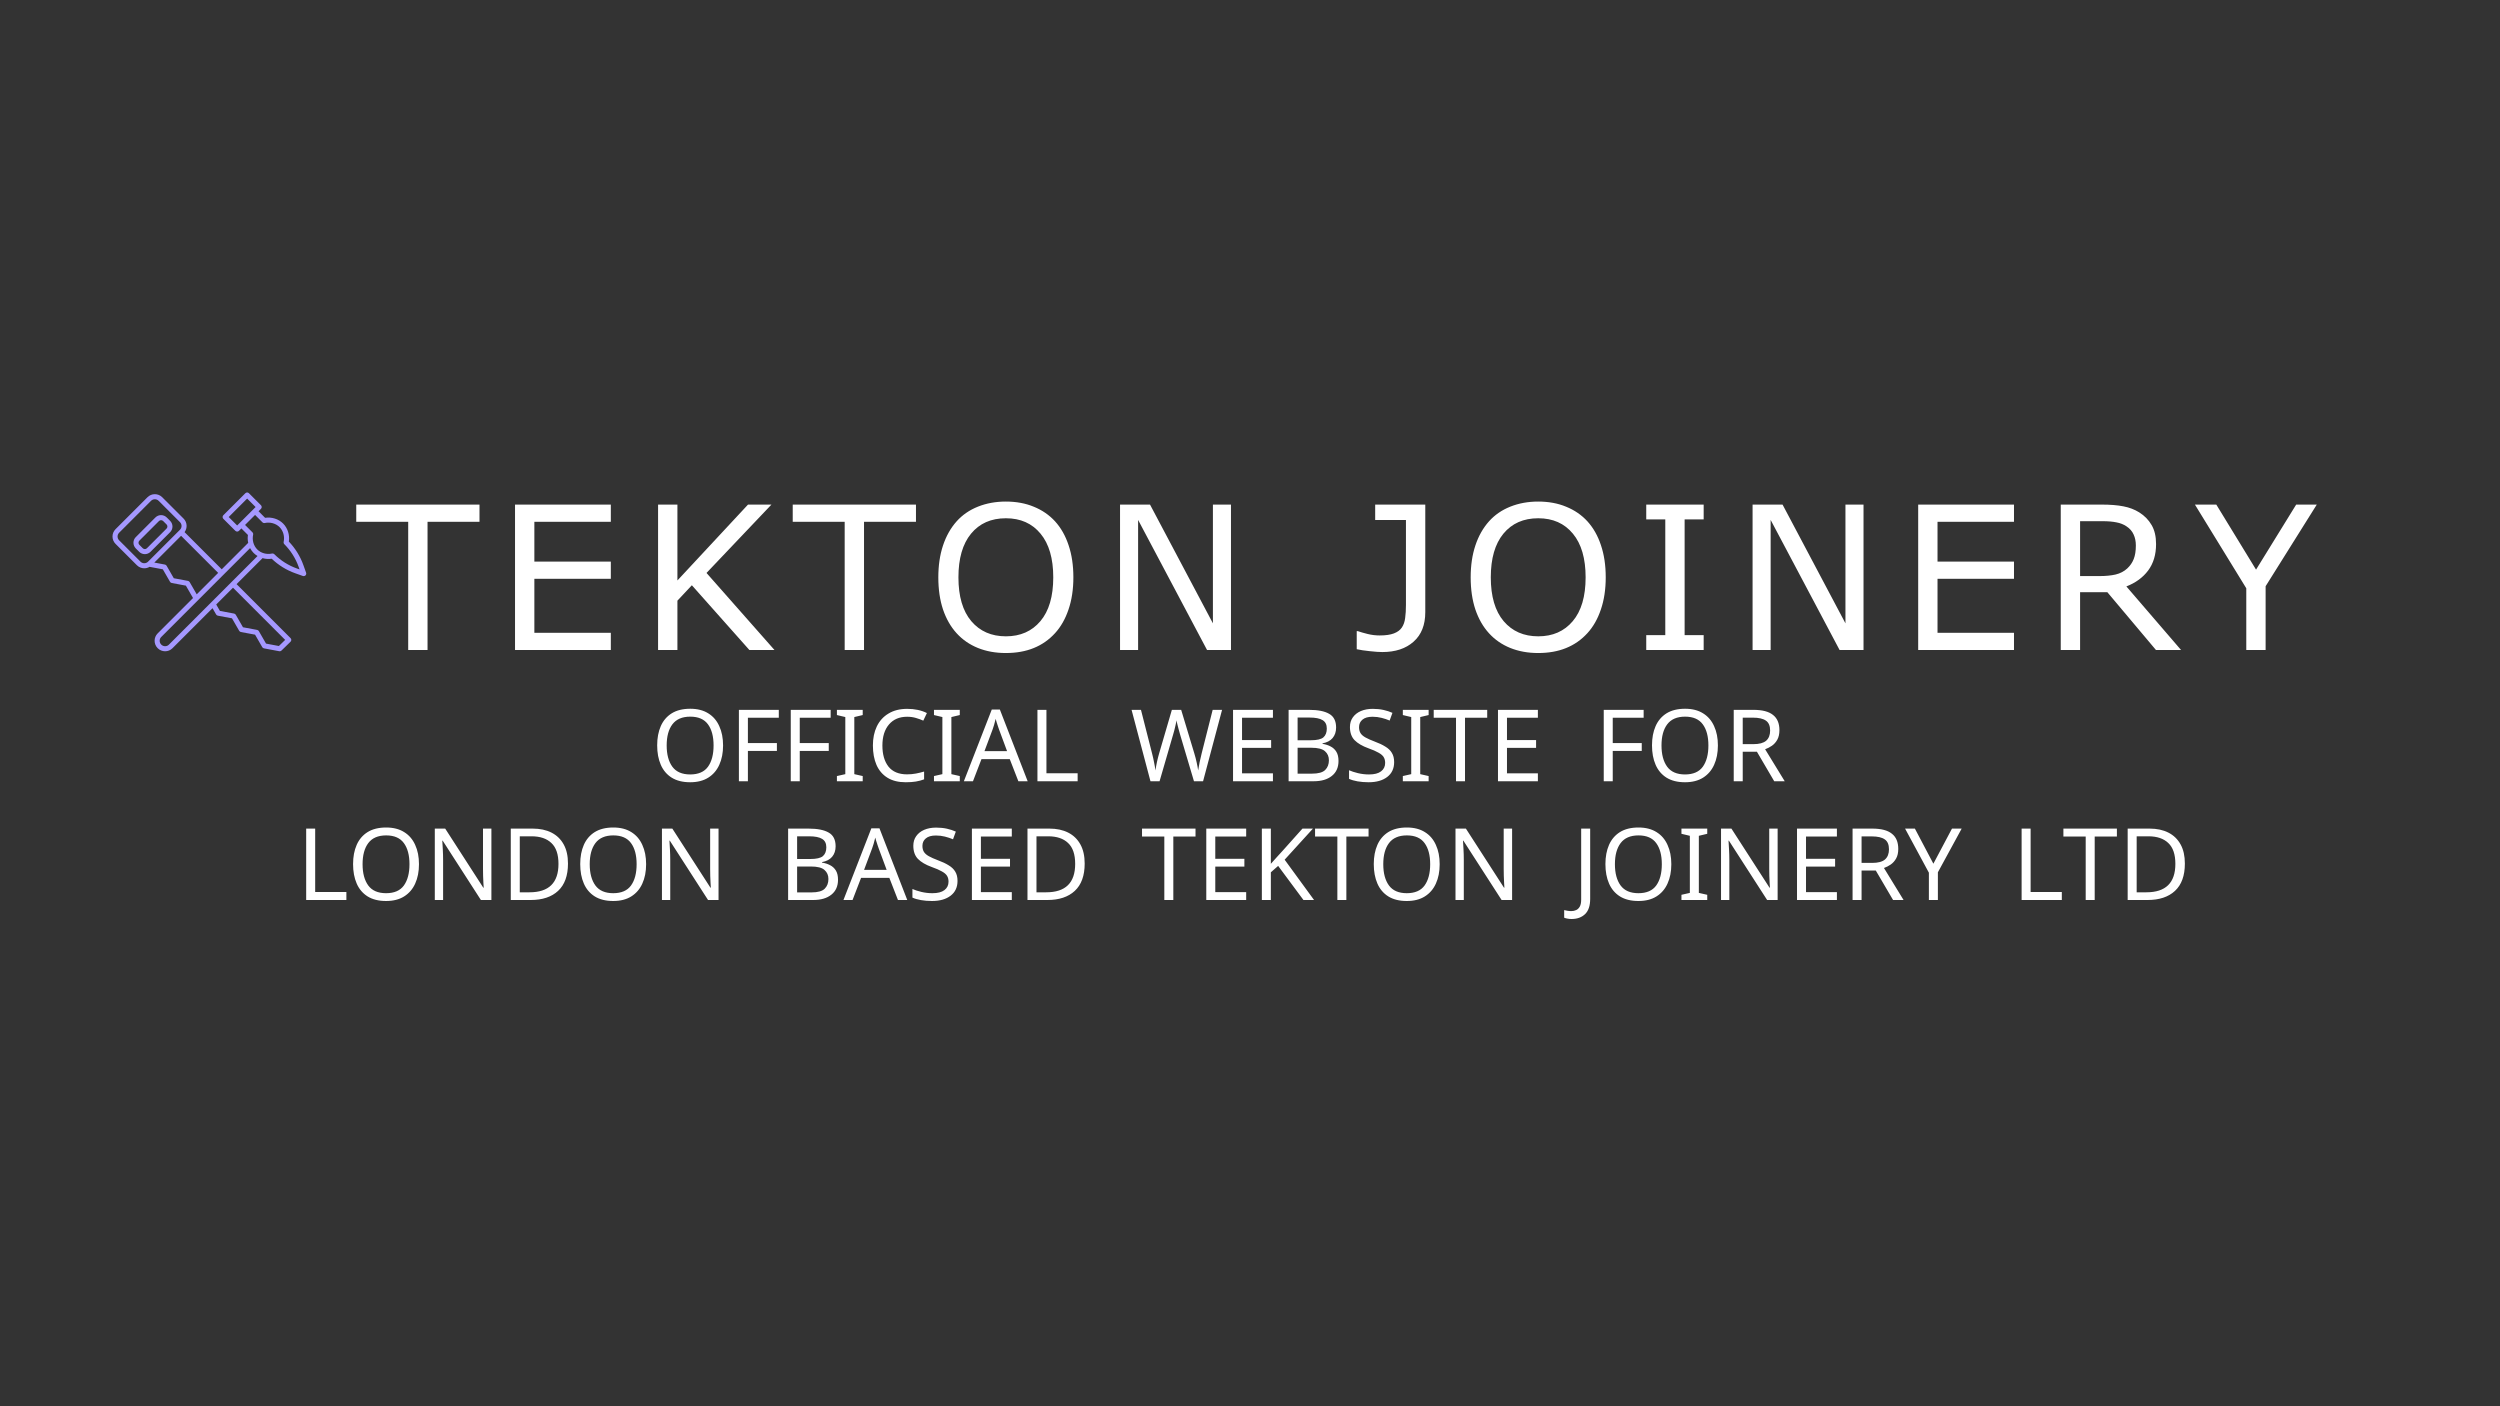 <svg width="400" height="225" viewBox="0 0 400 225" fill="none" xmlns="http://www.w3.org/2000/svg">
<rect x="0" y="0" width="400" height="225" fill="#333333" stroke="none"/>
<path d="M115.692 119.272C115.692 120.456 115.489 121.491 115.084 122.376C114.689 123.251 114.103 123.933 113.324 124.424C112.545 124.915 111.58 125.16 110.428 125.16C109.244 125.16 108.257 124.915 107.468 124.424C106.689 123.933 106.108 123.245 105.724 122.36C105.34 121.475 105.148 120.44 105.148 119.256C105.148 118.083 105.34 117.059 105.724 116.184C106.108 115.309 106.689 114.627 107.468 114.136C108.257 113.645 109.249 113.4 110.444 113.4C111.585 113.4 112.545 113.645 113.324 114.136C114.103 114.616 114.689 115.299 115.084 116.184C115.489 117.059 115.692 118.088 115.692 119.272ZM106.668 119.272C106.668 120.712 106.972 121.848 107.58 122.68C108.188 123.501 109.137 123.912 110.428 123.912C111.729 123.912 112.679 123.501 113.276 122.68C113.873 121.848 114.172 120.712 114.172 119.272C114.172 117.832 113.873 116.707 113.276 115.896C112.679 115.075 111.735 114.664 110.444 114.664C109.153 114.664 108.199 115.075 107.58 115.896C106.972 116.707 106.668 117.832 106.668 119.272ZM119.664 125H118.224V113.576H124.608V114.84H119.664V118.888H124.304V120.152H119.664V125ZM127.961 125H126.521V113.576H132.905V114.84H127.961V118.888H132.601V120.152H127.961V125ZM138.034 125H133.906V124.168L135.25 123.864V114.728L133.906 114.408V113.576H138.034V114.408L136.69 114.728V123.864L138.034 124.168V125ZM145.136 114.68C143.909 114.68 142.944 115.091 142.24 115.912C141.536 116.733 141.184 117.859 141.184 119.288C141.184 120.707 141.509 121.832 142.16 122.664C142.821 123.485 143.808 123.896 145.12 123.896C145.621 123.896 146.096 123.853 146.544 123.768C146.992 123.683 147.429 123.576 147.856 123.448V124.696C147.429 124.856 146.986 124.973 146.528 125.048C146.08 125.123 145.541 125.16 144.912 125.16C143.749 125.16 142.778 124.92 142 124.44C141.221 123.96 140.634 123.277 140.24 122.392C139.856 121.507 139.664 120.467 139.664 119.272C139.664 118.12 139.872 117.107 140.288 116.232C140.714 115.347 141.338 114.659 142.16 114.168C142.981 113.667 143.978 113.416 145.152 113.416C146.357 113.416 147.408 113.64 148.304 114.088L147.727 115.304C147.376 115.144 146.981 115 146.544 114.872C146.117 114.744 145.648 114.68 145.136 114.68ZM153.565 125H149.437V124.168L150.781 123.864V114.728L149.437 114.408V113.576H153.565V114.408L152.221 114.728V123.864L153.565 124.168V125ZM162.939 125L161.563 121.464H157.035L155.675 125H154.219L158.683 113.528H159.979L164.427 125H162.939ZM159.851 116.728C159.819 116.643 159.765 116.488 159.691 116.264C159.616 116.04 159.541 115.811 159.467 115.576C159.403 115.331 159.349 115.144 159.307 115.016C159.232 115.347 159.147 115.672 159.051 115.992C158.955 116.301 158.875 116.547 158.811 116.728L157.515 120.184H161.131L159.851 116.728ZM165.99 125V113.576H167.43V123.72H172.422V125H165.99ZM195.531 113.576L192.491 125H191.035L188.811 117.512C188.726 117.203 188.641 116.893 188.555 116.584C188.47 116.275 188.401 116.003 188.347 115.768C188.294 115.523 188.257 115.352 188.235 115.256C188.225 115.395 188.166 115.693 188.059 116.152C187.963 116.6 187.841 117.069 187.691 117.56L185.531 125H184.075L181.051 113.576H182.555L184.331 120.552C184.459 121.043 184.566 121.517 184.651 121.976C184.747 122.435 184.822 122.867 184.875 123.272C184.929 122.856 185.009 122.403 185.115 121.912C185.222 121.421 185.345 120.941 185.483 120.472L187.499 113.576H188.987L191.083 120.52C191.233 121.011 191.361 121.501 191.467 121.992C191.574 122.472 191.654 122.899 191.707 123.272C191.761 122.877 191.835 122.451 191.931 121.992C192.027 121.523 192.139 121.037 192.267 120.536L194.027 113.576H195.531ZM203.67 125H197.286V113.576H203.67V114.84H198.726V118.408H203.382V119.656H198.726V123.736H203.67V125ZM209.441 113.576C210.87 113.576 211.948 113.789 212.673 114.216C213.409 114.632 213.777 115.363 213.777 116.408C213.777 117.08 213.59 117.64 213.217 118.088C212.844 118.525 212.305 118.808 211.601 118.936V119.016C212.081 119.091 212.513 119.229 212.897 119.432C213.292 119.635 213.601 119.923 213.825 120.296C214.049 120.669 214.161 121.155 214.161 121.752C214.161 122.787 213.804 123.587 213.089 124.152C212.385 124.717 211.42 125 210.193 125H206.177V113.576H209.441ZM209.729 118.44C210.71 118.44 211.382 118.285 211.745 117.976C212.108 117.656 212.289 117.187 212.289 116.568C212.289 115.939 212.065 115.491 211.617 115.224C211.18 114.947 210.476 114.808 209.505 114.808H207.617V118.44H209.729ZM207.617 119.64V123.784H209.921C210.934 123.784 211.638 123.587 212.033 123.192C212.428 122.797 212.625 122.28 212.625 121.64C212.625 121.043 212.417 120.563 212.001 120.2C211.596 119.827 210.865 119.64 209.809 119.64H207.617ZM223.063 121.944C223.063 122.957 222.695 123.747 221.959 124.312C221.223 124.877 220.231 125.16 218.983 125.16C218.343 125.16 217.751 125.112 217.207 125.016C216.663 124.92 216.21 124.787 215.847 124.616V123.24C216.231 123.411 216.706 123.565 217.271 123.704C217.847 123.843 218.439 123.912 219.047 123.912C219.901 123.912 220.541 123.747 220.967 123.416C221.405 123.085 221.623 122.637 221.623 122.072C221.623 121.699 221.543 121.384 221.383 121.128C221.223 120.872 220.946 120.637 220.551 120.424C220.167 120.2 219.629 119.965 218.935 119.72C217.965 119.368 217.229 118.936 216.727 118.424C216.237 117.912 215.991 117.213 215.991 116.328C215.991 115.72 216.146 115.203 216.455 114.776C216.765 114.339 217.191 114.003 217.735 113.768C218.29 113.533 218.925 113.416 219.639 113.416C220.269 113.416 220.845 113.475 221.367 113.592C221.89 113.709 222.365 113.864 222.791 114.056L222.343 115.288C221.949 115.117 221.517 114.973 221.047 114.856C220.589 114.739 220.109 114.68 219.607 114.68C218.893 114.68 218.354 114.835 217.991 115.144C217.629 115.443 217.447 115.843 217.447 116.344C217.447 116.728 217.527 117.048 217.687 117.304C217.847 117.56 218.109 117.789 218.471 117.992C218.834 118.195 219.325 118.413 219.943 118.648C220.615 118.893 221.181 119.16 221.639 119.448C222.109 119.725 222.461 120.061 222.695 120.456C222.941 120.851 223.063 121.347 223.063 121.944ZM228.581 125H224.453V124.168L225.797 123.864V114.728L224.453 114.408V113.576H228.581V114.408L227.237 114.728V123.864L228.581 124.168V125ZM234.402 125H232.962V114.84H229.394V113.576H237.954V114.84H234.402V125ZM246.061 125H239.677V113.576H246.061V114.84H241.117V118.408H245.773V119.656H241.117V123.736H246.061V125ZM258.039 125H256.599V113.576H262.983V114.84H258.039V118.888H262.679V120.152H258.039V125ZM274.864 119.272C274.864 120.456 274.661 121.491 274.256 122.376C273.861 123.251 273.274 123.933 272.496 124.424C271.717 124.915 270.752 125.16 269.6 125.16C268.416 125.16 267.429 124.915 266.64 124.424C265.861 123.933 265.28 123.245 264.896 122.36C264.512 121.475 264.32 120.44 264.32 119.256C264.32 118.083 264.512 117.059 264.896 116.184C265.28 115.309 265.861 114.627 266.64 114.136C267.429 113.645 268.421 113.4 269.616 113.4C270.757 113.4 271.717 113.645 272.496 114.136C273.274 114.616 273.861 115.299 274.256 116.184C274.661 117.059 274.864 118.088 274.864 119.272ZM265.84 119.272C265.84 120.712 266.144 121.848 266.752 122.68C267.36 123.501 268.309 123.912 269.6 123.912C270.901 123.912 271.85 123.501 272.448 122.68C273.045 121.848 273.344 120.712 273.344 119.272C273.344 117.832 273.045 116.707 272.448 115.896C271.85 115.075 270.906 114.664 269.616 114.664C268.325 114.664 267.37 115.075 266.752 115.896C266.144 116.707 265.84 117.832 265.84 119.272ZM280.548 113.576C281.966 113.576 283.012 113.848 283.684 114.392C284.366 114.925 284.708 115.736 284.708 116.824C284.708 117.432 284.596 117.939 284.372 118.344C284.148 118.749 283.86 119.075 283.508 119.32C283.166 119.555 282.804 119.741 282.42 119.88L285.556 125H283.876L281.108 120.28H278.836V125H277.396V113.576H280.548ZM280.468 114.824H278.836V119.064H280.548C281.476 119.064 282.153 118.883 282.58 118.52C283.006 118.147 283.22 117.603 283.22 116.888C283.22 116.141 282.996 115.613 282.548 115.304C282.1 114.984 281.406 114.824 280.468 114.824ZM48.989 144V132.576H50.429V142.72H55.422V144H48.989ZM67.036 138.272C67.036 139.456 66.833 140.491 66.428 141.376C66.033 142.251 65.446 142.933 64.668 143.424C63.889 143.915 62.924 144.16 61.772 144.16C60.588 144.16 59.601 143.915 58.812 143.424C58.033 142.933 57.452 142.245 57.068 141.36C56.684 140.475 56.492 139.44 56.492 138.256C56.492 137.083 56.684 136.059 57.068 135.184C57.452 134.309 58.033 133.627 58.812 133.136C59.601 132.645 60.593 132.4 61.788 132.4C62.929 132.4 63.889 132.645 64.668 133.136C65.446 133.616 66.033 134.299 66.428 135.184C66.833 136.059 67.036 137.088 67.036 138.272ZM58.012 138.272C58.012 139.712 58.316 140.848 58.924 141.68C59.532 142.501 60.481 142.912 61.772 142.912C63.073 142.912 64.022 142.501 64.62 141.68C65.217 140.848 65.516 139.712 65.516 138.272C65.516 136.832 65.217 135.707 64.62 134.896C64.022 134.075 63.078 133.664 61.788 133.664C60.497 133.664 59.542 134.075 58.924 134.896C58.316 135.707 58.012 136.832 58.012 138.272ZM78.624 144H76.944L70.832 134.512H70.768C70.789 134.885 70.816 135.349 70.848 135.904C70.88 136.459 70.896 137.029 70.896 137.616V144H69.568V132.576H71.232L77.328 142.032H77.392C77.381 141.861 77.365 141.605 77.344 141.264C77.333 140.923 77.317 140.549 77.296 140.144C77.285 139.739 77.28 139.365 77.28 139.024V132.576H78.624V144ZM90.876 138.176C90.876 140.107 90.348 141.563 89.292 142.544C88.246 143.515 86.785 144 84.908 144H81.724V132.576H85.244C86.396 132.576 87.393 132.789 88.236 133.216C89.079 133.643 89.729 134.272 90.188 135.104C90.647 135.925 90.876 136.949 90.876 138.176ZM89.356 138.224C89.356 136.699 88.977 135.584 88.22 134.88C87.473 134.165 86.412 133.808 85.036 133.808H83.164V142.768H84.716C87.809 142.768 89.356 141.253 89.356 138.224ZM103.379 138.272C103.379 139.456 103.177 140.491 102.771 141.376C102.377 142.251 101.79 142.933 101.011 143.424C100.233 143.915 99.267 144.16 98.115 144.16C96.931 144.16 95.945 143.915 95.155 143.424C94.377 142.933 93.795 142.245 93.411 141.36C93.027 140.475 92.835 139.44 92.835 138.256C92.835 137.083 93.027 136.059 93.411 135.184C93.795 134.309 94.377 133.627 95.155 133.136C95.945 132.645 96.937 132.4 98.131 132.4C99.273 132.4 100.233 132.645 101.011 133.136C101.79 133.616 102.377 134.299 102.771 135.184C103.177 136.059 103.379 137.088 103.379 138.272ZM94.355 138.272C94.355 139.712 94.659 140.848 95.267 141.68C95.875 142.501 96.825 142.912 98.115 142.912C99.417 142.912 100.366 142.501 100.963 141.68C101.561 140.848 101.859 139.712 101.859 138.272C101.859 136.832 101.561 135.707 100.963 134.896C100.366 134.075 99.422 133.664 98.131 133.664C96.841 133.664 95.886 134.075 95.267 134.896C94.659 135.707 94.355 136.832 94.355 138.272ZM114.967 144H113.287L107.175 134.512H107.111C107.133 134.885 107.159 135.349 107.191 135.904C107.223 136.459 107.239 137.029 107.239 137.616V144H105.911V132.576H107.575L113.671 142.032H113.735C113.725 141.861 113.709 141.605 113.687 141.264C113.677 140.923 113.661 140.549 113.639 140.144C113.629 139.739 113.623 139.365 113.623 139.024V132.576H114.967V144ZM129.363 132.576C130.792 132.576 131.87 132.789 132.595 133.216C133.331 133.632 133.699 134.363 133.699 135.408C133.699 136.08 133.512 136.64 133.139 137.088C132.766 137.525 132.227 137.808 131.523 137.936V138.016C132.003 138.091 132.435 138.229 132.819 138.432C133.214 138.635 133.523 138.923 133.747 139.296C133.971 139.669 134.083 140.155 134.083 140.752C134.083 141.787 133.726 142.587 133.011 143.152C132.307 143.717 131.342 144 130.115 144H126.099V132.576H129.363ZM129.651 137.44C130.632 137.44 131.304 137.285 131.667 136.976C132.03 136.656 132.211 136.187 132.211 135.568C132.211 134.939 131.987 134.491 131.539 134.224C131.102 133.947 130.398 133.808 129.427 133.808H127.539V137.44H129.651ZM127.539 138.64V142.784H129.843C130.856 142.784 131.56 142.587 131.955 142.192C132.35 141.797 132.547 141.28 132.547 140.64C132.547 140.043 132.339 139.563 131.923 139.2C131.518 138.827 130.787 138.64 129.731 138.64H127.539ZM143.673 144L142.297 140.464H137.769L136.409 144H134.953L139.417 132.528H140.713L145.161 144H143.673ZM140.585 135.728C140.553 135.643 140.5 135.488 140.425 135.264C140.35 135.04 140.276 134.811 140.201 134.576C140.137 134.331 140.084 134.144 140.041 134.016C139.966 134.347 139.881 134.672 139.785 134.992C139.689 135.301 139.609 135.547 139.545 135.728L138.249 139.184H141.865L140.585 135.728ZM153.204 140.944C153.204 141.957 152.836 142.747 152.1 143.312C151.364 143.877 150.372 144.16 149.124 144.16C148.484 144.16 147.892 144.112 147.348 144.016C146.804 143.92 146.351 143.787 145.988 143.616V142.24C146.372 142.411 146.847 142.565 147.412 142.704C147.988 142.843 148.58 142.912 149.188 142.912C150.041 142.912 150.681 142.747 151.108 142.416C151.545 142.085 151.764 141.637 151.764 141.072C151.764 140.699 151.684 140.384 151.524 140.128C151.364 139.872 151.087 139.637 150.692 139.424C150.308 139.2 149.769 138.965 149.076 138.72C148.105 138.368 147.369 137.936 146.868 137.424C146.377 136.912 146.132 136.213 146.132 135.328C146.132 134.72 146.287 134.203 146.596 133.776C146.905 133.339 147.332 133.003 147.876 132.768C148.431 132.533 149.065 132.416 149.78 132.416C150.409 132.416 150.985 132.475 151.508 132.592C152.031 132.709 152.505 132.864 152.932 133.056L152.484 134.288C152.089 134.117 151.657 133.973 151.188 133.856C150.729 133.739 150.249 133.68 149.748 133.68C149.033 133.68 148.495 133.835 148.132 134.144C147.769 134.443 147.588 134.843 147.588 135.344C147.588 135.728 147.668 136.048 147.828 136.304C147.988 136.56 148.249 136.789 148.612 136.992C148.975 137.195 149.465 137.413 150.084 137.648C150.756 137.893 151.321 138.16 151.78 138.448C152.249 138.725 152.601 139.061 152.836 139.456C153.081 139.851 153.204 140.347 153.204 140.944ZM161.889 144H155.505V132.576H161.889V133.84H156.945V137.408H161.601V138.656H156.945V142.736H161.889V144ZM173.548 138.176C173.548 140.107 173.02 141.563 171.964 142.544C170.918 143.515 169.457 144 167.58 144H164.396V132.576H167.916C169.068 132.576 170.065 132.789 170.908 133.216C171.75 133.643 172.401 134.272 172.86 135.104C173.318 135.925 173.548 136.949 173.548 138.176ZM172.028 138.224C172.028 136.699 171.649 135.584 170.892 134.88C170.145 134.165 169.084 133.808 167.708 133.808H165.836V142.768H167.388C170.481 142.768 172.028 141.253 172.028 138.224ZM187.731 144H186.291V133.84H182.723V132.576H191.283V133.84H187.731V144ZM199.389 144H193.005V132.576H199.389V133.84H194.445V137.408H199.101V138.656H194.445V142.736H199.389V144ZM210.248 144H208.552L204.504 138.544L203.336 139.568V144H201.896V132.576H203.336V138.208C203.656 137.845 203.981 137.483 204.312 137.12C204.642 136.757 204.973 136.395 205.304 136.032L208.392 132.576H210.072L205.544 137.552L210.248 144ZM215.418 144H213.978V133.84H210.41V132.576H218.97V133.84H215.418V144ZM230.348 138.272C230.348 139.456 230.145 140.491 229.74 141.376C229.345 142.251 228.759 142.933 227.98 143.424C227.201 143.915 226.236 144.16 225.084 144.16C223.9 144.16 222.913 143.915 222.124 143.424C221.345 142.933 220.764 142.245 220.38 141.36C219.996 140.475 219.804 139.44 219.804 138.256C219.804 137.083 219.996 136.059 220.38 135.184C220.764 134.309 221.345 133.627 222.124 133.136C222.913 132.645 223.905 132.4 225.1 132.4C226.241 132.4 227.201 132.645 227.98 133.136C228.759 133.616 229.345 134.299 229.74 135.184C230.145 136.059 230.348 137.088 230.348 138.272ZM221.324 138.272C221.324 139.712 221.628 140.848 222.236 141.68C222.844 142.501 223.793 142.912 225.084 142.912C226.385 142.912 227.335 142.501 227.932 141.68C228.529 140.848 228.828 139.712 228.828 138.272C228.828 136.832 228.529 135.707 227.932 134.896C227.335 134.075 226.391 133.664 225.1 133.664C223.809 133.664 222.855 134.075 222.236 134.896C221.628 135.707 221.324 136.832 221.324 138.272ZM241.936 144H240.256L234.144 134.512H234.08C234.101 134.885 234.128 135.349 234.16 135.904C234.192 136.459 234.208 137.029 234.208 137.616V144H232.88V132.576H234.544L240.64 142.032H240.704C240.693 141.861 240.677 141.605 240.656 141.264C240.645 140.923 240.629 140.549 240.608 140.144C240.597 139.739 240.592 139.365 240.592 139.024V132.576H241.936V144ZM251.452 147.04C251.196 147.04 250.972 147.019 250.78 146.976C250.588 146.944 250.417 146.896 250.268 146.832V145.616C250.438 145.659 250.62 145.696 250.812 145.728C251.004 145.76 251.206 145.776 251.42 145.776C251.686 145.776 251.937 145.723 252.172 145.616C252.417 145.509 252.614 145.323 252.764 145.056C252.913 144.789 252.988 144.416 252.988 143.936V132.576H254.428V143.824C254.428 144.923 254.156 145.733 253.612 146.256C253.068 146.779 252.348 147.04 251.452 147.04ZM267.411 138.272C267.411 139.456 267.208 140.491 266.803 141.376C266.408 142.251 265.821 142.933 265.043 143.424C264.264 143.915 263.299 144.16 262.147 144.16C260.963 144.16 259.976 143.915 259.187 143.424C258.408 142.933 257.827 142.245 257.443 141.36C257.059 140.475 256.867 139.44 256.867 138.256C256.867 137.083 257.059 136.059 257.443 135.184C257.827 134.309 258.408 133.627 259.187 133.136C259.976 132.645 260.968 132.4 262.163 132.4C263.304 132.4 264.264 132.645 265.043 133.136C265.821 133.616 266.408 134.299 266.803 135.184C267.208 136.059 267.411 137.088 267.411 138.272ZM258.387 138.272C258.387 139.712 258.691 140.848 259.299 141.68C259.907 142.501 260.856 142.912 262.147 142.912C263.448 142.912 264.397 142.501 264.995 141.68C265.592 140.848 265.891 139.712 265.891 138.272C265.891 136.832 265.592 135.707 264.995 134.896C264.397 134.075 263.453 133.664 262.163 133.664C260.872 133.664 259.917 134.075 259.299 134.896C258.691 135.707 258.387 136.832 258.387 138.272ZM273.159 144H269.031V143.168L270.375 142.864V133.728L269.031 133.408V132.576H273.159V133.408L271.815 133.728V142.864L273.159 143.168V144ZM284.421 144H282.741L276.629 134.512H276.565C276.586 134.885 276.613 135.349 276.645 135.904C276.677 136.459 276.693 137.029 276.693 137.616V144H275.365V132.576H277.029L283.125 142.032H283.189C283.178 141.861 283.162 141.605 283.141 141.264C283.13 140.923 283.114 140.549 283.093 140.144C283.082 139.739 283.077 139.365 283.077 139.024V132.576H284.421V144ZM293.905 144H287.521V132.576H293.905V133.84H288.961V137.408H293.617V138.656H288.961V142.736H293.905V144ZM299.563 132.576C300.982 132.576 302.027 132.848 302.699 133.392C303.382 133.925 303.723 134.736 303.723 135.824C303.723 136.432 303.611 136.939 303.387 137.344C303.163 137.749 302.875 138.075 302.523 138.32C302.182 138.555 301.819 138.741 301.435 138.88L304.571 144H302.891L300.123 139.28H297.851V144H296.411V132.576H299.563ZM299.483 133.824H297.851V138.064H299.563C300.491 138.064 301.169 137.883 301.595 137.52C302.022 137.147 302.235 136.603 302.235 135.888C302.235 135.141 302.011 134.613 301.563 134.304C301.115 133.984 300.422 133.824 299.483 133.824ZM309.341 138.192L312.317 132.576H313.869L310.061 139.568V144H308.621V139.632L304.812 132.576H306.381L309.341 138.192ZM323.458 144V132.576H324.898V142.72H329.89V144H323.458ZM335.152 144H333.712V133.84H330.144V132.576H338.704V133.84H335.152V144ZM349.579 138.176C349.579 140.107 349.051 141.563 347.995 142.544C346.95 143.515 345.488 144 343.611 144H340.427V132.576H343.947C345.099 132.576 346.096 132.789 346.939 133.216C347.782 133.643 348.432 134.272 348.891 135.104C349.35 135.925 349.579 136.949 349.579 138.176ZM348.059 138.224C348.059 136.699 347.68 135.584 346.923 134.88C346.176 134.165 345.115 133.808 343.739 133.808H341.867V142.768H343.419C346.512 142.768 348.059 141.253 348.059 138.224Z" fill="white"/>
<path d="M76.719 83.484H68.406V104H65.312V83.484H57V80.734H76.719V83.484ZM97.732 104H82.404V80.734H97.732V83.484H85.498V89.859H97.732V92.609H85.498V101.25H97.732V104ZM123.917 104H119.901L110.698 93.641L108.386 96.109V104H105.292V80.734H108.386V92.875L119.682 80.734H123.432L113.042 91.672L123.917 104ZM146.555 83.484H138.243V104H135.149V83.484H126.836V80.734H146.555V83.484ZM168.802 83.406C169.75 84.448 170.474 85.724 170.974 87.234C171.485 88.745 171.74 90.458 171.74 92.375C171.74 94.292 171.48 96.01 170.959 97.531C170.448 99.042 169.73 100.302 168.802 101.312C167.844 102.365 166.709 103.156 165.396 103.688C164.094 104.219 162.605 104.484 160.927 104.484C159.292 104.484 157.802 104.214 156.459 103.672C155.125 103.13 153.99 102.344 153.052 101.312C152.115 100.281 151.391 99.016 150.881 97.516C150.381 96.016 150.131 94.302 150.131 92.375C150.131 90.479 150.381 88.781 150.881 87.281C151.381 85.771 152.11 84.479 153.068 83.406C153.985 82.385 155.12 81.604 156.474 81.062C157.839 80.521 159.323 80.25 160.927 80.25C162.594 80.25 164.089 80.526 165.412 81.078C166.745 81.62 167.875 82.396 168.802 83.406ZM168.521 92.375C168.521 89.354 167.844 87.026 166.49 85.391C165.136 83.745 163.287 82.922 160.943 82.922C158.579 82.922 156.719 83.745 155.365 85.391C154.021 87.026 153.349 89.354 153.349 92.375C153.349 95.427 154.037 97.766 155.412 99.391C156.787 101.005 158.631 101.812 160.943 101.812C163.256 101.812 165.094 101.005 166.459 99.391C167.834 97.766 168.521 95.427 168.521 92.375ZM196.956 104H193.128L182.097 83.188V104H179.206V80.734H184.003L194.066 99.734V80.734H196.956V104ZM228.045 97.953C228.045 99.995 227.42 101.568 226.17 102.672C224.93 103.776 223.264 104.328 221.17 104.328C220.67 104.328 220.003 104.281 219.17 104.188C218.337 104.104 217.639 104 217.076 103.875V100.984H217.248C217.675 101.13 218.201 101.281 218.826 101.438C219.451 101.594 220.092 101.672 220.748 101.672C221.706 101.672 222.467 101.562 223.029 101.344C223.602 101.125 224.024 100.812 224.295 100.406C224.576 99.99 224.753 99.479 224.826 98.875C224.91 98.271 224.951 97.573 224.951 96.781V83.203H220.029V80.734H228.045V97.953ZM253.98 83.406C254.928 84.448 255.652 85.724 256.152 87.234C256.662 88.745 256.917 90.458 256.917 92.375C256.917 94.292 256.657 96.01 256.136 97.531C255.626 99.042 254.907 100.302 253.98 101.312C253.022 102.365 251.886 103.156 250.574 103.688C249.272 104.219 247.782 104.484 246.105 104.484C244.47 104.484 242.98 104.214 241.636 103.672C240.303 103.13 239.167 102.344 238.23 101.312C237.292 100.281 236.569 99.016 236.058 97.516C235.558 96.016 235.308 94.302 235.308 92.375C235.308 90.479 235.558 88.781 236.058 87.281C236.558 85.771 237.287 84.479 238.246 83.406C239.162 82.385 240.298 81.604 241.652 81.062C243.016 80.521 244.501 80.25 246.105 80.25C247.772 80.25 249.266 80.526 250.589 81.078C251.923 81.62 253.053 82.396 253.98 83.406ZM253.699 92.375C253.699 89.354 253.022 87.026 251.667 85.391C250.313 83.745 248.464 82.922 246.121 82.922C243.756 82.922 241.897 83.745 240.542 85.391C239.199 87.026 238.527 89.354 238.527 92.375C238.527 95.427 239.214 97.766 240.589 99.391C241.964 101.005 243.808 101.812 246.121 101.812C248.433 101.812 250.272 101.005 251.636 99.391C253.011 97.766 253.699 95.427 253.699 92.375ZM272.587 104H263.399V101.625H266.446V83.109H263.399V80.734H272.587V83.109H269.54V101.625H272.587V104ZM298.163 104H294.334L283.303 83.188V104H280.413V80.734H285.209L295.272 99.734V80.734H298.163V104ZM322.238 104H306.91V80.734H322.238V83.484H310.004V89.859H322.238V92.609H310.004V101.25H322.238V104ZM348.97 104H344.954L337.173 94.75H332.814V104H329.72V80.734H336.236C337.642 80.734 338.814 80.828 339.751 81.016C340.689 81.193 341.533 81.516 342.283 81.984C343.126 82.516 343.783 83.188 344.251 84C344.73 84.802 344.97 85.823 344.97 87.062C344.97 88.74 344.548 90.146 343.704 91.281C342.861 92.406 341.699 93.255 340.22 93.828L348.97 104ZM341.736 87.281C341.736 86.615 341.616 86.026 341.376 85.516C341.147 84.995 340.762 84.557 340.22 84.203C339.772 83.901 339.241 83.693 338.626 83.578C338.012 83.453 337.288 83.391 336.454 83.391H332.814V92.172H335.939C336.918 92.172 337.772 92.088 338.501 91.922C339.23 91.745 339.85 91.422 340.361 90.953C340.829 90.516 341.173 90.016 341.392 89.453C341.621 88.88 341.736 88.156 341.736 87.281ZM370.686 80.734L362.499 93.797V104H359.405V94.125L351.186 80.734H354.608L360.967 91.141L367.389 80.734H370.686Z" fill="white"/>
<path d="M24.081 88.289L27.22 85.15C27.462 84.907 27.596 84.585 27.596 84.243C27.596 83.901 27.462 83.579 27.22 83.337L26.677 82.794C26.177 82.294 25.364 82.294 24.865 82.794L21.726 85.933C21.226 86.433 21.226 87.246 21.726 87.746L22.268 88.289C22.518 88.538 22.846 88.663 23.175 88.663C23.503 88.663 23.831 88.538 24.081 88.289ZM22.298 87.173C22.114 86.989 22.114 86.69 22.298 86.506L25.437 83.367C25.529 83.275 25.65 83.229 25.771 83.229C25.892 83.229 26.013 83.275 26.105 83.367L26.647 83.91C26.736 83.999 26.786 84.117 26.786 84.243C26.786 84.369 26.736 84.488 26.647 84.577L23.508 87.716C23.325 87.9 23.025 87.9 22.841 87.716L22.298 87.173Z" fill="#A598FF"/>
<path d="M48.977 91.639L48.541 90.415C48.045 89.02 47.243 87.724 46.217 86.654C46.377 85.591 46.035 84.501 45.3 83.766C44.566 83.031 43.478 82.69 42.415 82.849L41.367 81.801L41.755 81.413C41.913 81.254 41.913 80.998 41.755 80.84L39.829 78.915C39.671 78.756 39.415 78.756 39.257 78.915L35.734 82.437C35.576 82.595 35.576 82.852 35.734 83.01L37.66 84.935C37.736 85.011 37.839 85.054 37.946 85.054C38.053 85.054 38.156 85.011 38.232 84.935L38.62 84.547L39.669 85.596C39.605 86.02 39.623 86.448 39.712 86.856L35.479 91.089L29.532 85.142C30.014 84.491 29.962 83.565 29.372 82.975L25.953 79.556C25.639 79.242 25.22 79.068 24.775 79.068C24.331 79.068 23.912 79.242 23.598 79.556L18.488 84.666C18.173 84.981 18 85.399 18 85.844C18 86.289 18.173 86.707 18.488 87.022L21.907 90.441C22.232 90.765 22.658 90.928 23.085 90.928C23.379 90.928 23.673 90.848 23.934 90.693L26.051 91.09L27.201 93.084C27.259 93.187 27.36 93.258 27.477 93.28L29.741 93.704L30.883 95.686L25.221 101.348C24.572 101.997 24.576 103.057 25.23 103.711C25.559 104.04 25.99 104.204 26.42 104.204C26.846 104.204 27.27 104.043 27.593 103.72L34.002 97.311L34.579 98.314C34.638 98.416 34.739 98.487 34.855 98.509L37.119 98.933L38.268 100.928C38.327 101.03 38.428 101.102 38.544 101.124L40.808 101.547L41.958 103.542C42.017 103.645 42.118 103.716 42.234 103.738L44.68 104.196C44.705 104.201 44.73 104.203 44.755 104.203C44.859 104.203 44.961 104.163 45.038 104.088L46.487 102.677C46.564 102.601 46.608 102.498 46.609 102.389C46.61 102.281 46.567 102.177 46.49 102.1L37.852 93.462L42.009 89.304C42.478 89.436 42.978 89.472 43.474 89.397C44.543 90.423 45.839 91.225 47.235 91.721L48.459 92.157C48.504 92.173 48.549 92.18 48.595 92.18C48.7 92.18 48.804 92.139 48.881 92.062C48.992 91.951 49.029 91.787 48.977 91.639ZM37.946 84.076L36.593 82.723L39.543 79.773L40.896 81.126L37.946 84.076ZM22.48 89.868L19.061 86.449C18.899 86.287 18.81 86.072 18.81 85.844C18.81 85.615 18.899 85.4 19.061 85.239L24.17 80.129C24.332 79.968 24.547 79.878 24.776 79.878C25.004 79.878 25.219 79.968 25.381 80.129L28.799 83.548C29.133 83.882 29.133 84.424 28.799 84.758L23.688 89.869C23.354 90.201 22.813 90.201 22.48 89.868ZM30.349 93.138C30.29 93.036 30.189 92.964 30.073 92.942L27.809 92.518L26.66 90.524C26.601 90.421 26.5 90.35 26.383 90.328L24.692 90.011L28.974 85.729L34.907 91.662L31.476 95.093L30.349 93.138ZM45.627 102.383L44.623 103.362L42.566 102.976L41.417 100.981C41.358 100.879 41.257 100.807 41.14 100.785L38.877 100.362L37.728 98.367C37.669 98.264 37.568 98.193 37.451 98.171L35.188 97.748L34.595 96.719L37.279 94.034L45.627 102.383ZM27.021 103.147C26.687 103.48 26.141 103.476 25.803 103.138C25.465 102.8 25.461 102.254 25.794 101.921L40.015 87.699C40.165 87.987 40.356 88.251 40.586 88.481C40.772 88.667 40.981 88.828 41.206 88.962L27.021 103.147ZM47.506 90.958C46.156 90.478 44.907 89.688 43.894 88.675C43.817 88.598 43.714 88.556 43.607 88.556C43.579 88.556 43.55 88.559 43.521 88.566C42.657 88.753 41.752 88.501 41.158 87.908C40.566 87.315 40.313 86.41 40.501 85.545C40.53 85.41 40.489 85.27 40.392 85.173L39.21 83.991L40.811 82.39L41.993 83.572C42.09 83.669 42.23 83.71 42.365 83.681C43.229 83.494 44.135 83.746 44.728 84.339C45.321 84.932 45.573 85.837 45.385 86.702C45.356 86.836 45.397 86.976 45.495 87.074C46.508 88.087 47.298 89.337 47.778 90.687L47.928 91.108L47.506 90.958Z" fill="#A598FF"/>
</svg>
